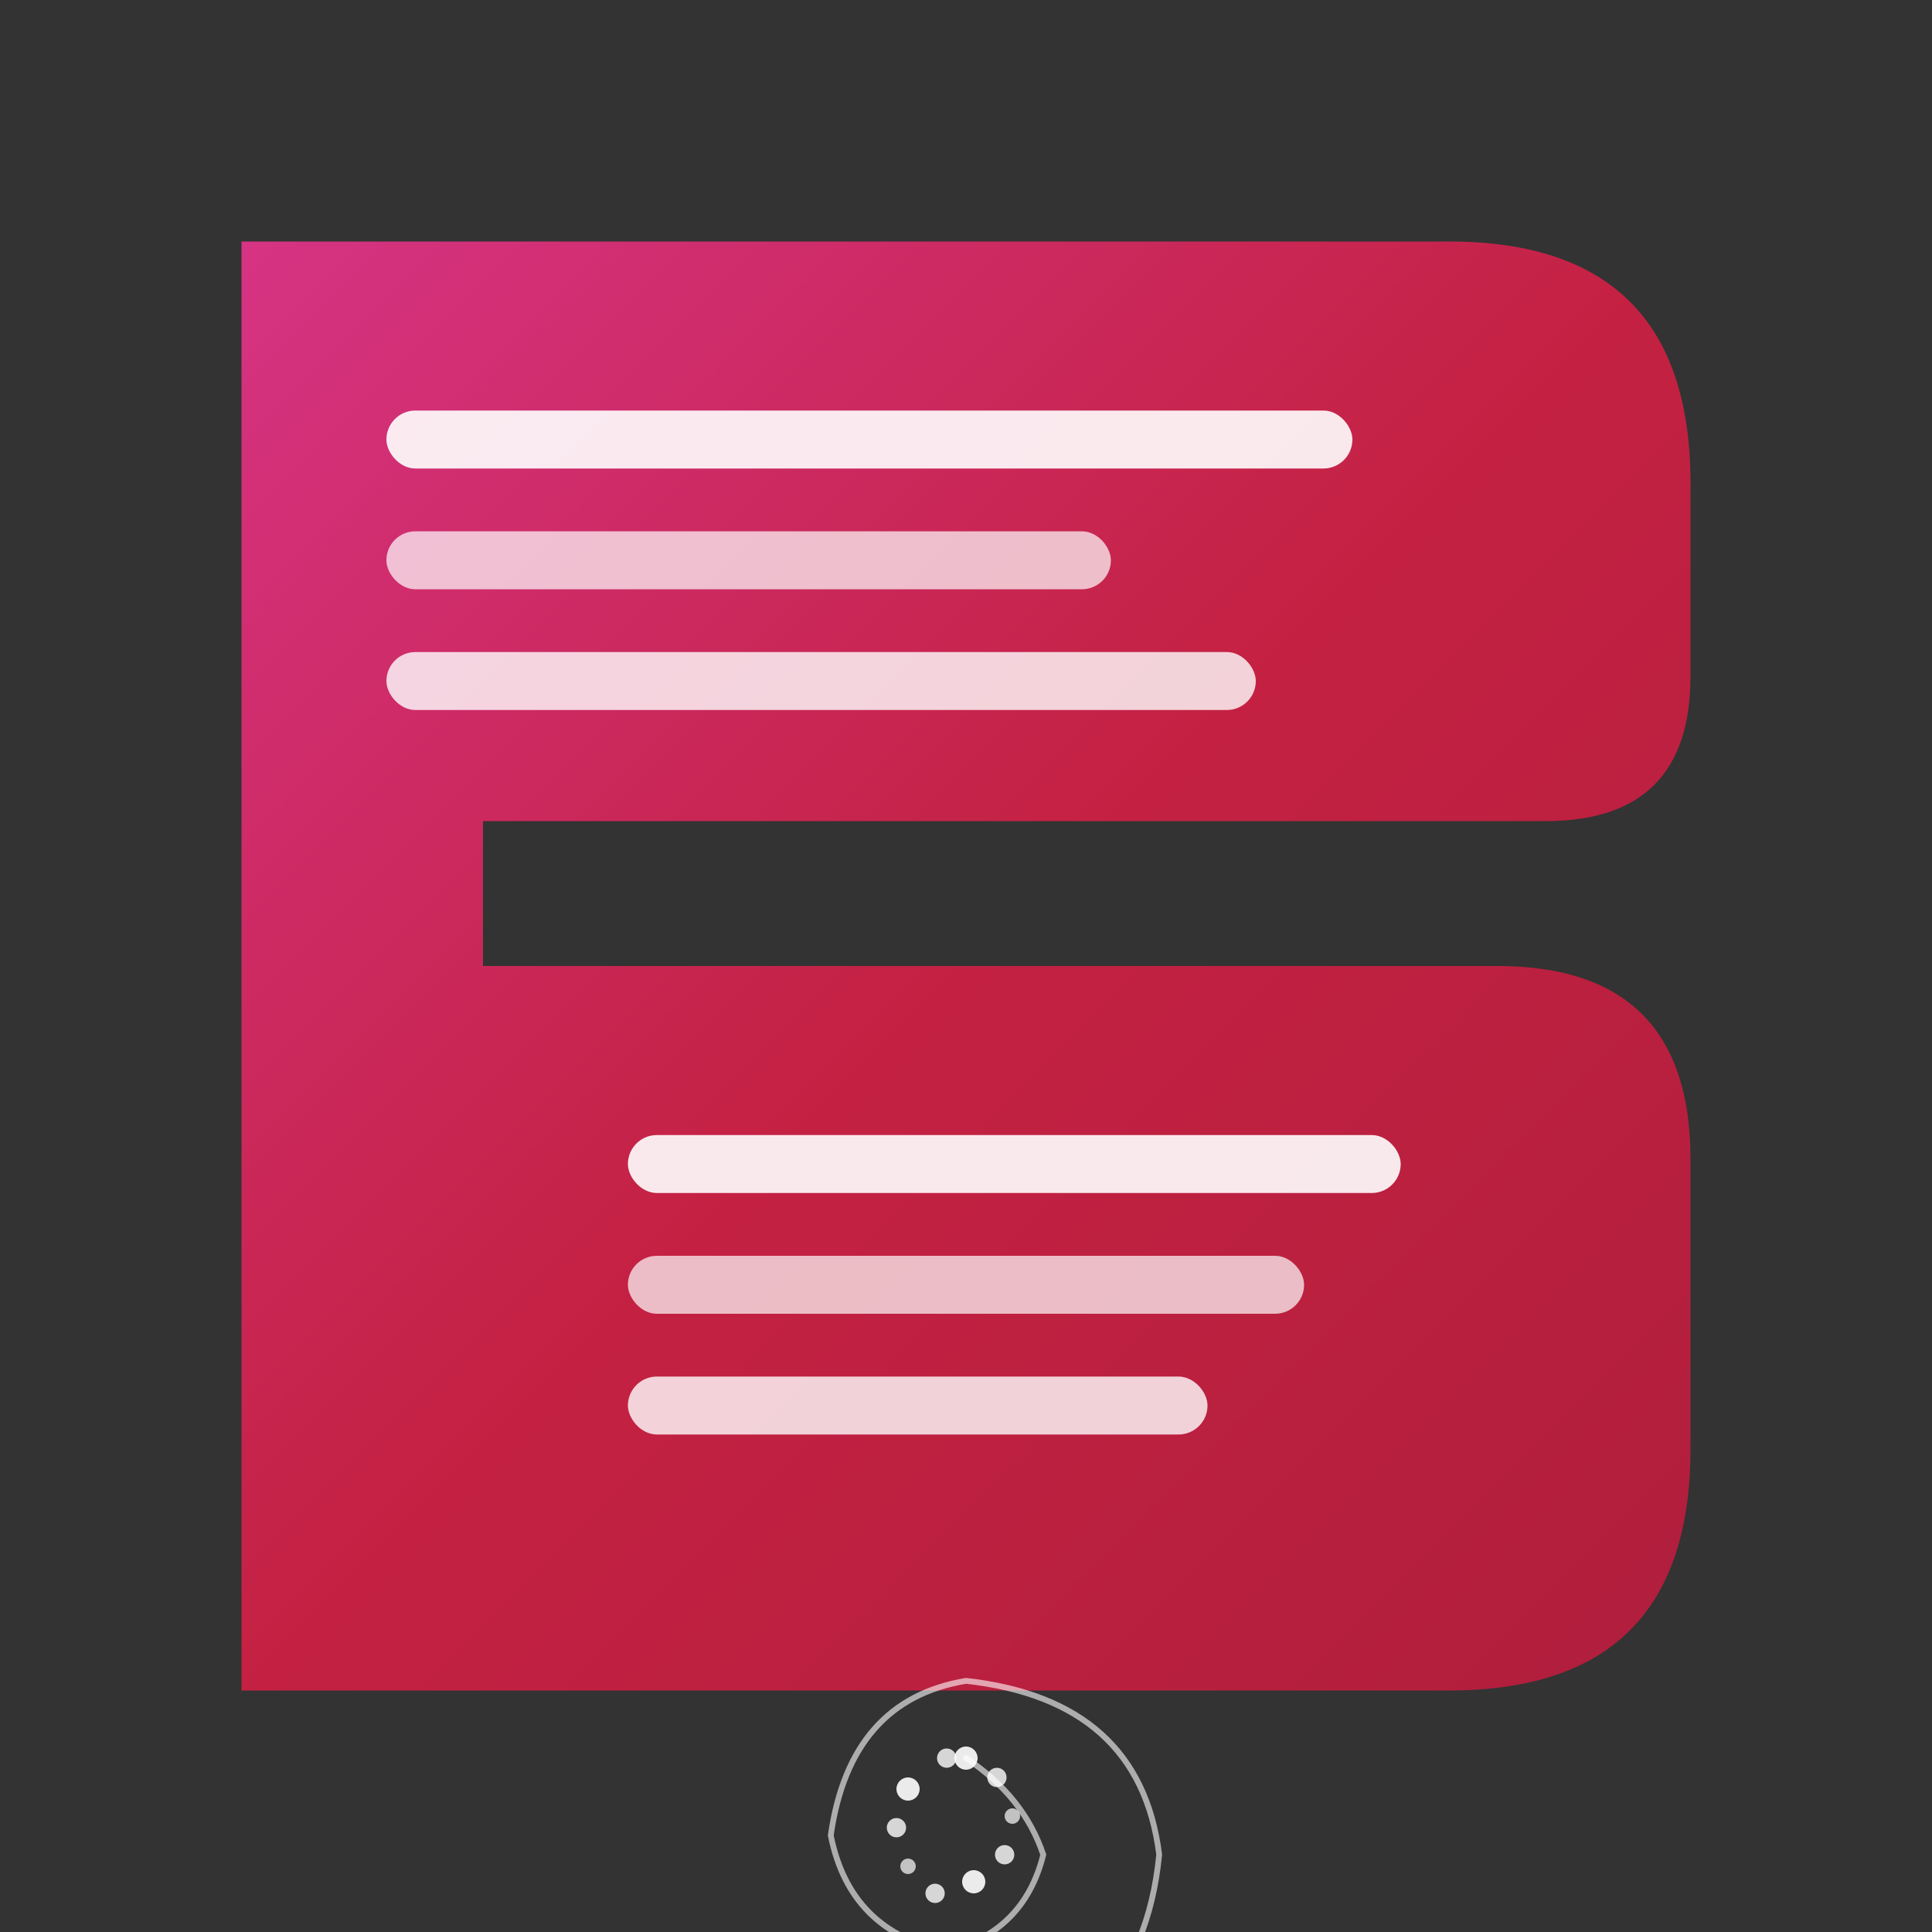
<svg viewBox="0 0 400 400" xmlns="http://www.w3.org/2000/svg">
  <rect x="0" y="0" width="400" height="400" fill="#333333" stroke="none"/>
  <defs>
    <linearGradient id="blogrollyGradient" x1="0%" y1="0%" x2="100%" y2="100%">
      <stop offset="0%" style="stop-color:#d63384;stop-opacity:1" />
      <stop offset="50%" style="stop-color:#c42142;stop-opacity:1" />
      <stop offset="100%" style="stop-color:#b01e3c;stop-opacity:1" />
    </linearGradient>
  </defs>
  
  <!-- Main B shape -->
  <path d="M 50 50 
           L 300 50 
           Q 350 50 350 100 
           L 350 140 
           Q 350 170 320 170 
           L 100 170 
           L 100 200 
           L 310 200 
           Q 350 200 350 240 
           L 350 300 
           Q 350 350 300 350 
           L 50 350 
           Z" 
           fill="url(#blogrollyGradient)" />
  
  <!-- Text lines -->
  <rect x="80" y="85" width="200" height="12" fill="rgba(255,255,255,0.9)" rx="6"/>
  <rect x="80" y="110" width="150" height="12" fill="rgba(255,255,255,0.7)" rx="6"/>
  <rect x="80" y="135" width="180" height="12" fill="rgba(255,255,255,0.8)" rx="6"/>
  
  <rect x="130" y="235" width="160" height="12" fill="rgba(255,255,255,0.9)" rx="6"/>
  <rect x="130" y="260" width="140" height="12" fill="rgba(255,255,255,0.7)" rx="6"/>
  <rect x="130" y="285" width="120" height="12" fill="rgba(255,255,255,0.8)" rx="6"/>
  
  <!-- Spiral pattern -->
  <g transform="translate(200, 380) scale(0.8)">
    <circle cx="0" cy="-20" r="3" fill="rgba(255,255,255,0.9)"/>
    <circle cx="8" cy="-15" r="2.5" fill="rgba(255,255,255,0.8)"/>
    <circle cx="12" cy="-5" r="2" fill="rgba(255,255,255,0.7)"/>
    <circle cx="10" cy="5" r="2.5" fill="rgba(255,255,255,0.8)"/>
    <circle cx="2" cy="12" r="3" fill="rgba(255,255,255,0.9)"/>
    <circle cx="-8" cy="15" r="2.5" fill="rgba(255,255,255,0.8)"/>
    <circle cx="-15" cy="8" r="2" fill="rgba(255,255,255,0.7)"/>
    <circle cx="-18" cy="-2" r="2.5" fill="rgba(255,255,255,0.8)"/>
    <circle cx="-15" cy="-12" r="3" fill="rgba(255,255,255,0.9)"/>
    <circle cx="-5" cy="-20" r="2.5" fill="rgba(255,255,255,0.8)"/>
    
    <!-- Spiral lines -->
    <path d="M 0,-20 Q 15,-10 20,5 Q 15,25 -5,30 Q -30,25 -35,0 Q -30,-35 0,-40 Q 45,-35 50,5 Q 45,55 -5,60" 
          fill="none" 
          stroke="rgba(255,255,255,0.6)" 
          stroke-width="1.5" 
          stroke-linecap="round"/>
  </g>
</svg>

